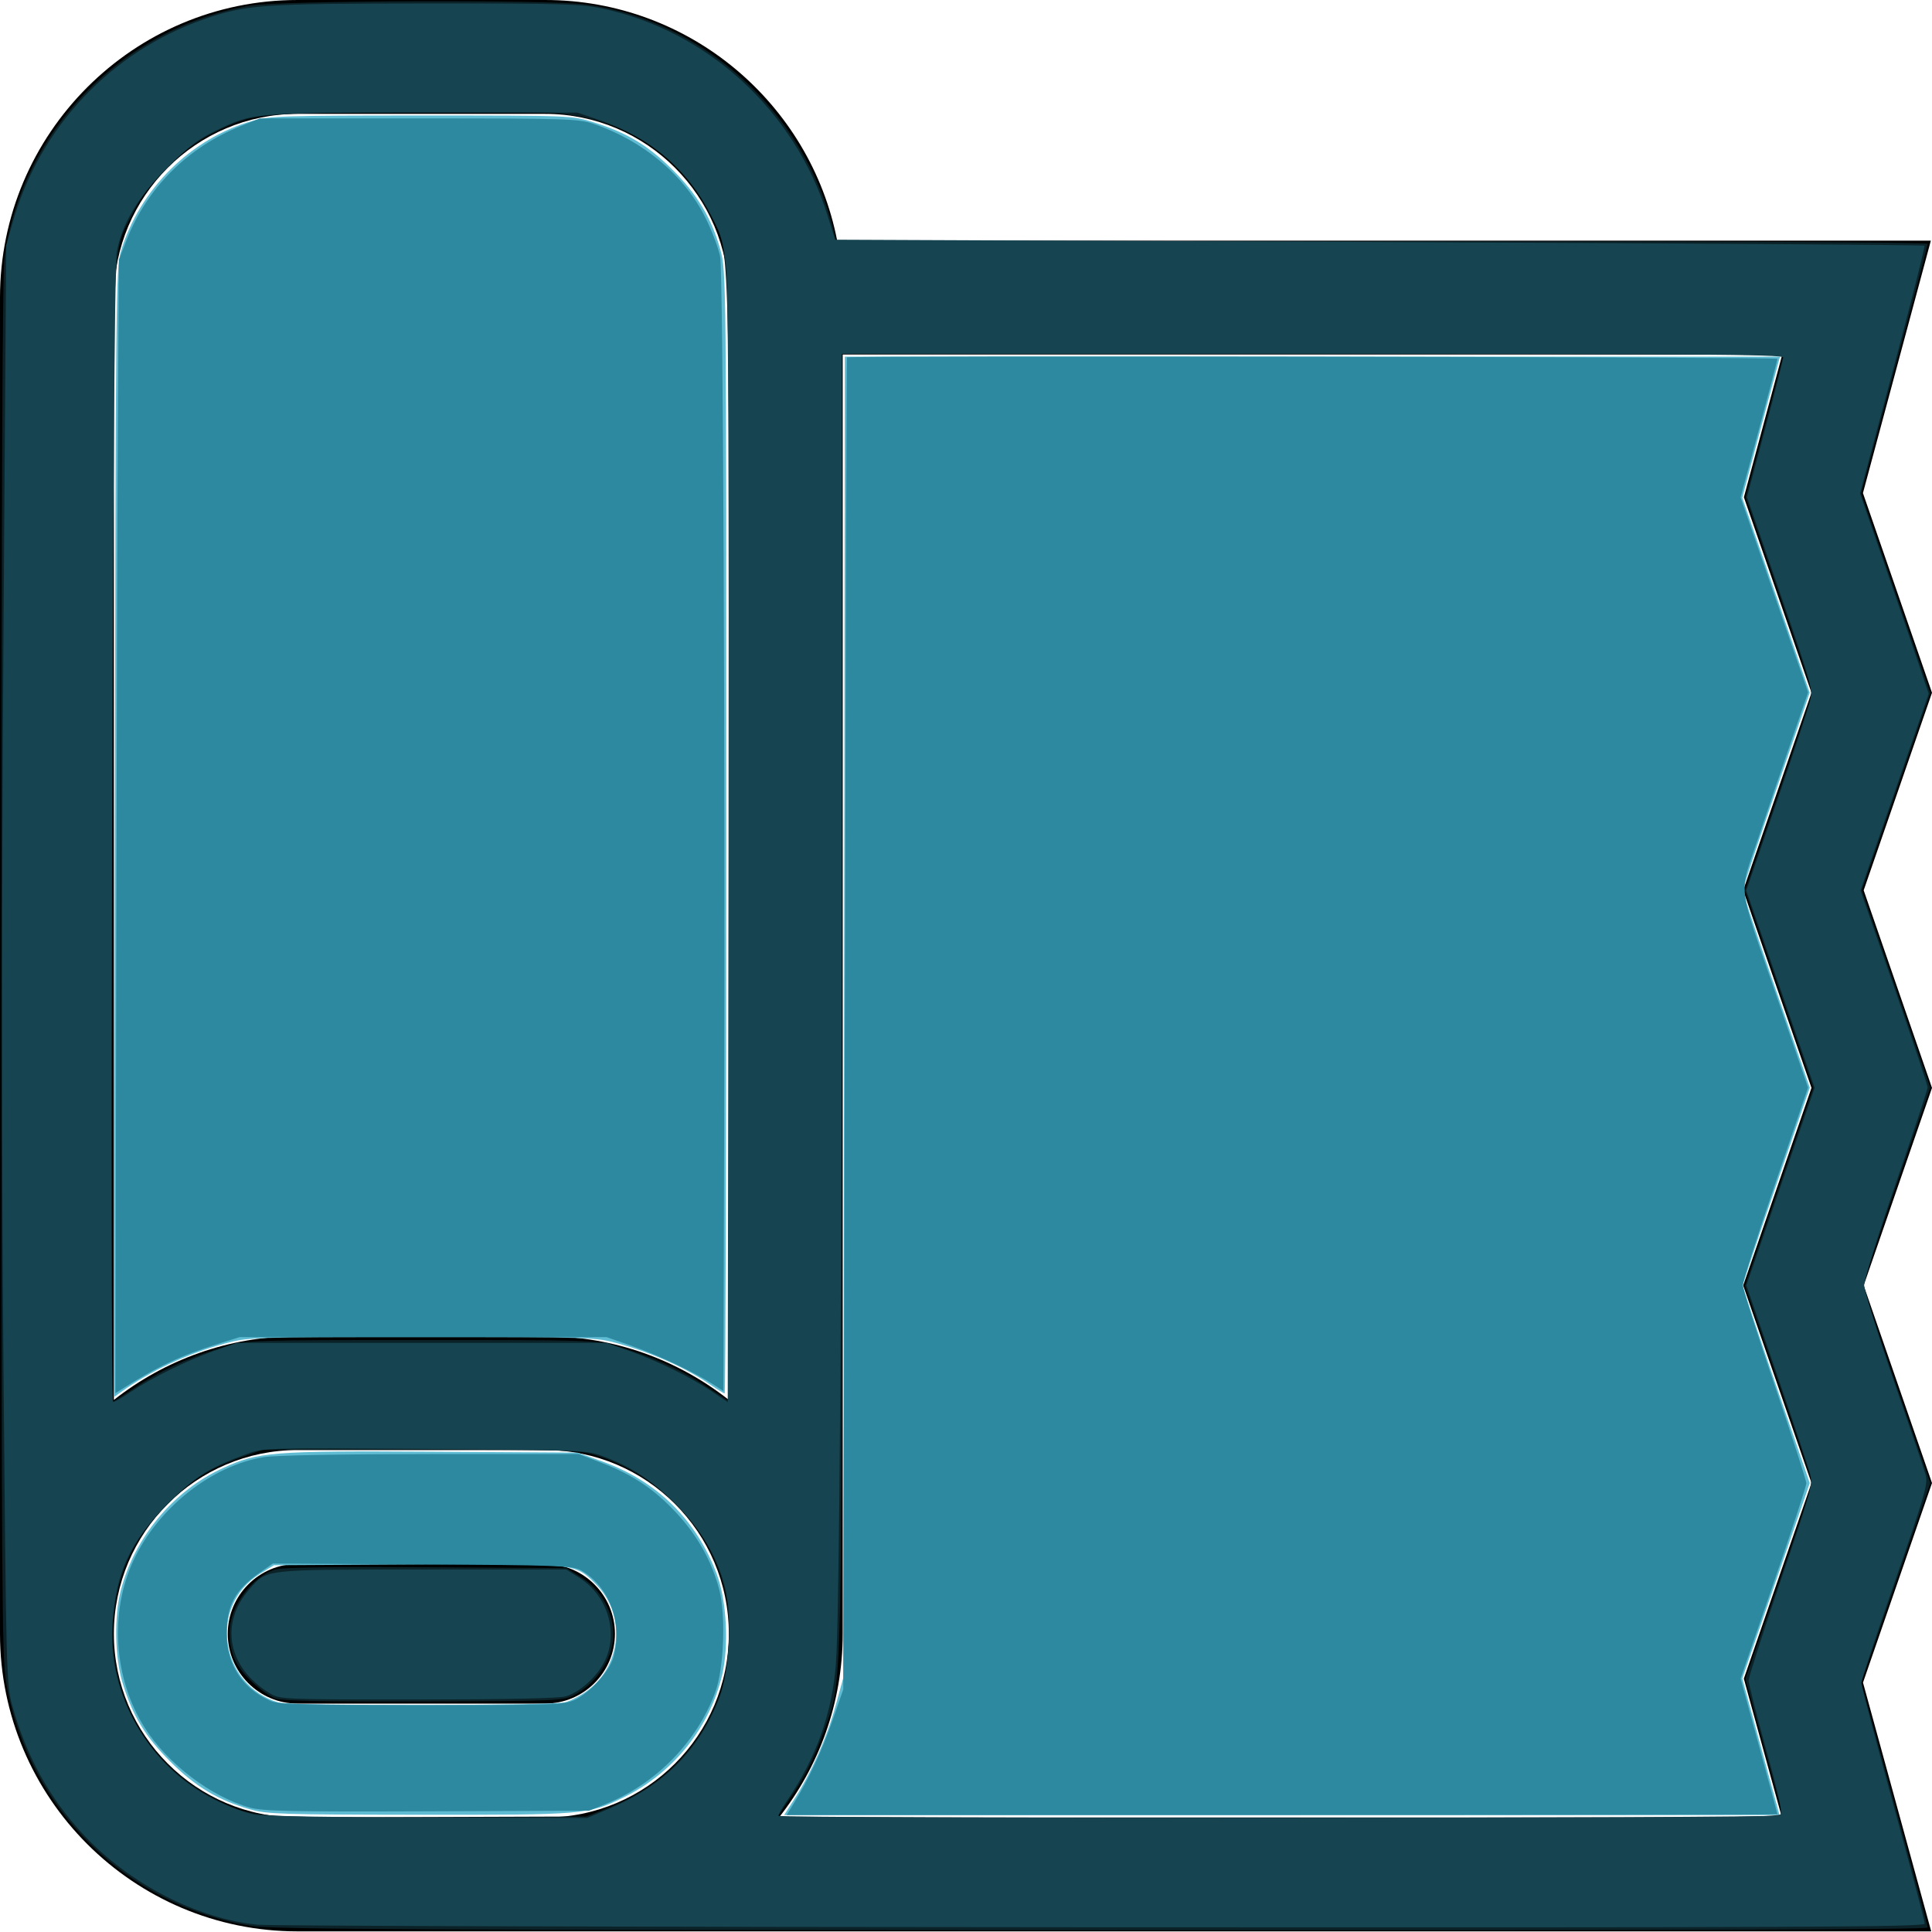 <?xml version="1.0" encoding="UTF-8" standalone="no"?>
<svg
   xmlns:dc="http://purl.org/dc/elements/1.1/"
   xmlns:cc="http://creativecommons.org/ns#"
   xmlns:rdf="http://www.w3.org/1999/02/22-rdf-syntax-ns#"
   xmlns:svg="http://www.w3.org/2000/svg"
   xmlns="http://www.w3.org/2000/svg"
   xmlns:sodipodi="http://sodipodi.sourceforge.net/DTD/sodipodi-0.dtd"
   xmlns:inkscape="http://www.inkscape.org/namespaces/inkscape"
   inkscape:version="1.0 (4035a4f, 2020-05-01)"
   sodipodi:docname="fabric.svg"
   id="svg942"
   version="1.1"
   width="512pt"
   viewBox="0 0 512.001 512"
   height="512pt">
  <defs
     id="defs946" />
  <sodipodi:namedview
     inkscape:current-layer="svg942"
     inkscape:window-maximized="0"
     inkscape:window-y="23"
     inkscape:window-x="0"
     inkscape:cy="341.33333"
     inkscape:cx="341.33333"
     inkscape:zoom="0.97998047"
     showgrid="false"
     id="namedview944"
     inkscape:window-height="900"
     inkscape:window-width="1287"
     inkscape:pageshadow="2"
     inkscape:pageopacity="0"
     guidetolerance="10"
     gridtolerance="10"
     objecttolerance="10"
     borderopacity="1"
     bordercolor="#666666"
     pagecolor="#ffffff" />
  <path
     id="path938"
     d="m162.969 432.969c0-10.203-8.305-18.508-18.508-18.508h-65.598c-10.203 0-18.504 8.305-18.504 18.508s8.301 18.504 18.504 18.504h65.598c10.207 0 18.508-8.301 18.508-18.504zm0 0" />
  <path
     id="path940"
     d="m493.895 235.941 18.105-52.359-18.301-52.914 17.996-66.891h-289.836c-7.062-36.293-39.074-63.777-77.398-63.777h-65.598c-43.484 0-78.863 35.379-78.863 78.867v354.102c0 43.484 35.379 78.863 78.863 78.863h432.93l-18.078-65.934 18.285-52.879-18.105-52.359 18.105-52.359zm-415.031-205.762h65.598c26.848 0 48.688 21.84 48.688 48.688v292.129c-13.422-10.566-30.324-16.891-48.688-16.891h-65.598c-18.363 0-35.266 6.324-48.684 16.891v-292.129c0-26.848 21.84-48.688 48.684-48.688zm0 451.473c-26.844 0-48.684-21.84-48.684-48.684 0-26.848 21.84-48.688 48.684-48.688h65.598c26.848 0 48.688 21.84 48.688 48.688 0 26.844-21.84 48.684-48.688 48.684zm401.203-193.355-18.105 52.363 18.105 52.355-17.93 51.852 10.09 36.785h-265.793c10.566-13.418 16.891-30.32 16.891-48.684v-339.016h249l-10.176 37.824 17.918 51.809-18.105 52.355zm0 0" />
  <path
     transform="matrix(0.75,0,0,0.75,0,-5e-4)"
     id="path950"
     d="M 40.569,294.278 C 40.86,105.384 40.974,94.578 42.722,88.777 49.35,66.786 67.473,48.849 89.287,42.69 c 6.048,-1.708 11.311,-1.873 59.695,-1.873 52.778,0 53.103,0.013 60.715,2.389 11.737,3.663 19.118,8.065 27.649,16.489 8.921,8.809 14.121,17.449 17.185,28.552 2.095,7.591 2.106,8.723 2.106,205.871 0,109.031 -0.262,198.239 -0.581,198.239 -0.32,0 -2.532,-1.342 -4.916,-2.982 -8.814,-6.064 -20.404,-11.255 -32.7,-14.646 -8.086,-2.23 -9.319,-2.27 -69.458,-2.27 -60.627,0 -61.309,0.023 -69.768,2.335 -13.315,3.64 -26.051,9.62 -36.634,17.202 l -2.318,1.661 z"
     style="fill:#5fbcd3;stroke-width:1.02" />
  <path
     transform="matrix(0.75,0,0,0.75,0,-5e-4)"
     id="path952"
     d="m 280.725,635.629 c 5.962,-9.32 11.441,-21.68 14.433,-32.556 l 2.807,-10.204 0.274,-233.423 0.274,-233.423 h 165.214 165.214 l -3.491,13.01 c -1.92,7.156 -4.921,18.374 -6.669,24.929 l -3.177,11.918 11.929,34.438 11.929,34.438 -11.83,34.258 c -6.506,18.842 -11.824,34.893 -11.817,35.671 0.007,0.777 5.335,16.763 11.84,35.525 l 11.828,34.112 -11.847,34.375 c -6.516,18.906 -11.839,34.921 -11.828,35.589 0.011,0.668 5.339,16.636 11.84,35.485 l 11.821,34.271 -11.925,34.527 -11.925,34.527 6.58,24.123 6.58,24.123 H 452.925 277.072 Z"
     style="fill:#5fbcd3;stroke-width:1.02" />
  <path
     transform="matrix(0.75,0,0,0.75,0,-5e-4)"
     id="path954"
     d="m 88.486,639.36 c -11.447,-3.273 -19.461,-8.056 -28.295,-16.887 -8.875,-8.872 -13.192,-15.953 -16.805,-27.563 -2.835,-9.11 -3.126,-23.676 -0.663,-33.09 4.894,-18.7 18.562,-35.06 35.941,-43.019 12.68,-5.807 17.307,-6.172 73.95,-5.833 l 51.472,0.308 8.719,3.122 c 19.39,6.944 33.368,20.74 40.528,39.999 3.415,9.187 4.249,25.156 1.847,35.385 -4.384,18.676 -17.366,34.798 -34.906,43.35 -12.399,6.045 -14.017,6.182 -72.312,6.119 -47.898,-0.052 -53.687,-0.236 -59.476,-1.891 z M 199.723,601.496 c 2.09,-0.581 5.764,-2.551 8.163,-4.379 11.902,-9.066 13.192,-26.812 2.711,-37.293 -7.49,-7.49 -6.383,-7.367 -63.227,-7.041 l -50.592,0.289 -4.994,3.088 c -18.272,11.3 -14.186,39.102 6.68,45.449 4.011,1.22 96.831,1.116 101.258,-0.114 z"
     style="fill:#5fbcd3;stroke-width:1.02" />
  <path
     transform="matrix(0.75,0,0,0.75,0,-5e-4)"
     id="path956"
     d="M 89.287,680.587 C 44.701,673.538 9.797,639.042 2.159,594.475 0.672,585.803 0.51,560.926 0.51,341.738 0.51,172.912 0.848,96.193 1.615,90.679 7.811,46.126 43.179,9.883 88.146,2.008 98.723,0.156 194.368,-0.17 207.328,1.602 248.457,7.225 283.987,39.57 294.399,80.869 l 1.093,4.337 h 192.822 c 121.317,0 192.822,0.36 192.822,0.971 0,0.534 -5.287,20.584 -11.749,44.556 l -11.749,43.585 12.217,35.292 12.217,35.292 -12.092,34.822 -12.092,34.822 12.087,34.881 12.087,34.881 -11.763,33.871 c -6.47,18.629 -11.774,34.789 -11.787,35.912 -0.013,1.122 5.28,17.317 11.763,35.988 l 11.787,33.947 -12.196,35.254 -12.196,35.254 11.732,42.732 c 6.453,23.503 11.732,43.218 11.732,43.811 0,0.756 -87.298,1.049 -291.587,0.98 -238.775,-0.081 -293.158,-0.347 -300.261,-1.47 z M 214.026,639.173 c 19.777,-7.694 33.113,-21.068 40.331,-40.445 3.43,-9.207 4.273,-26.032 1.829,-36.472 -5.26,-22.467 -23.06,-41.096 -45.978,-48.124 -5.626,-1.725 -10.637,-1.877 -61.736,-1.877 H 92.859 l -7.653,2.723 c -11.678,4.156 -17.108,7.614 -26.058,16.597 -11.575,11.617 -17.076,22.808 -18.845,38.333 -3.079,27.034 10.624,52.714 34.858,65.327 13.561,7.058 13.107,7.017 75.862,6.804 l 56.124,-0.191 z m 415.714,1.401 c -0.281,-0.982 -3.317,-12.029 -6.745,-24.549 l -6.234,-22.763 11.779,-34.093 c 6.478,-18.751 11.779,-34.592 11.779,-35.201 0,-0.61 -5.342,-16.532 -11.872,-35.383 l -11.872,-34.274 5.659,-16.437 c 3.113,-9.04 8.535,-24.768 12.051,-34.951 l 6.392,-18.514 -12.036,-34.879 -12.036,-34.879 11.857,-34.406 c 6.521,-18.923 11.857,-34.915 11.857,-35.537 0,-0.622 -5.291,-16.407 -11.758,-35.078 l -11.758,-33.946 6.656,-24.767 c 3.661,-13.622 6.656,-25.025 6.656,-25.341 0,-0.316 -74.848,-0.574 -166.33,-0.574 H 297.455 l -0.006,228.831 c -0.006,251.081 0.281,239.029 -6.14,257.403 -3.44,9.845 -7.334,17.497 -12.855,25.258 -1.897,2.667 -3.449,5.078 -3.449,5.357 0,0.279 79.93,0.508 177.623,0.508 168.68,0 177.598,-0.09 177.112,-1.786 z M 48.393,489.857 c 9.327,-6.136 19.598,-10.741 31.532,-14.137 7.659,-2.18 9.183,-2.229 69.058,-2.229 59.875,0 61.398,0.049 69.058,2.229 11.872,3.378 22.193,7.993 31.348,14.016 l 8.269,5.44 -0.015,-199.628 C 257.626,73.369 258.158,89.809 250.512,75.118 240.016,54.95 221.866,42.753 198.58,40.22 192.081,39.513 171.398,39.266 141.637,39.539 89.67,40.017 89.375,40.051 75.001,47.184 64.286,52.502 52.264,64.505 47.136,75.002 c -7.981,16.341 -7.286,-3.775 -7.607,220.157 -0.158,110.142 -0.13,200.259 0.062,200.259 0.192,0 4.153,-2.503 8.802,-5.561 z"
     style="fill:#0b2228;stroke-width:0.72;stroke-miterlimit:4;stroke-dasharray:none" />
  <path
     transform="matrix(0.75,0,0,0.75,0,-5e-4)"
     id="path958"
     d="m 97.459,600.218 c -1.96,-0.635 -5.934,-3.466 -8.83,-6.293 -5.576,-5.441 -7.496,-9.898 -7.489,-17.384 0.009,-8.862 7.939,-19.569 16.311,-22.024 2.293,-0.672 21.314,-0.936 53.144,-0.736 l 49.572,0.311 4.994,3.088 c 9.556,5.909 13.925,17.782 10.166,27.625 -2.259,5.916 -6.77,11.104 -12.164,13.991 -4.119,2.204 -4.868,2.238 -53.159,2.406 -34.082,0.118 -50.065,-0.181 -52.544,-0.984 z"
     style="fill:#0b2228;stroke-width:1.02" />
  <path
     transform="matrix(0.75,0,0,0.75,0,-5e-4)"
     id="path1521"
     d="M 91.177,680.104 C 69.731,678.051 45.652,665.618 29.452,648.231 17.504,635.409 9.207,620.37 4.354,602.742 2.25,595.1 2.174,592.174 1.21,482.152 0.574,409.673 0.572,318.911 1.203,228.066 L 2.184,86.736 4.484,78.573 C 13.919,45.094 39.137,18.289 71.991,6.819 86.793,1.651 92.188,1.266 150.513,1.219 c 47.604,-0.039 54.539,0.159 62.246,1.777 37.155,7.8 68.066,36.149 79.625,73.026 l 2.719,8.674 192.215,0.814 c 105.718,0.448 192.433,1.032 192.699,1.299 0.267,0.267 -4.749,20.073 -11.146,44.014 l -11.631,43.529 8.487,24.561 c 4.668,13.509 10.126,29.435 12.128,35.391 l 3.641,10.83 -12.038,34.765 -12.038,34.765 11.858,34.122 c 6.522,18.767 11.858,34.708 11.858,35.424 0,0.716 -5.051,15.944 -11.225,33.839 -6.174,17.895 -11.225,34.095 -11.225,36 0,1.904 4.646,16.928 10.324,33.386 5.678,16.458 10.797,31.542 11.374,33.521 0.958,3.283 0.01,6.596 -10.835,37.874 -6.537,18.852 -11.885,34.965 -11.885,35.808 0,0.842 5.051,20.001 11.225,42.575 6.174,22.574 11.225,41.692 11.225,42.484 0,1.237 -40.983,1.42 -290.567,1.298 C 229.737,680.915 95.469,680.514 91.177,680.104 Z M 215.52,638.975 c 19.035,-8.028 31.69,-20.791 38.661,-38.99 3.652,-9.535 4.631,-29.047 1.97,-39.26 -2.877,-11.043 -8.205,-20.009 -17.323,-29.155 -8.536,-8.562 -15.591,-13.22 -25.726,-16.985 -5.794,-2.152 -7.495,-2.223 -62.967,-2.604 -57.004,-0.392 -57.014,-0.392 -63.267,1.896 -13.136,4.807 -18.233,8.046 -27.749,17.633 -13.127,13.226 -18.08,23.94 -19.399,41.971 -1.862,25.448 12.874,50.83 36.302,62.528 4.771,2.382 11.199,4.732 14.286,5.222 3.087,0.49 30.717,0.944 61.4,1.01 l 55.788,0.119 z m 413.388,2.5 c 1.067,-0.677 0.067,-5.481 -4.847,-23.271 -3.406,-12.33 -6.196,-23.304 -6.202,-24.387 -0.005,-1.083 5.126,-17.062 11.404,-35.509 10.881,-31.976 11.361,-33.737 10.284,-37.756 -0.621,-2.319 -5.931,-18.202 -11.8,-35.296 l -10.67,-31.08 12.055,-34.893 12.055,-34.893 -12.067,-34.858 -12.067,-34.858 10.576,-30.778 c 5.817,-16.928 11.132,-32.945 11.81,-35.594 1.225,-4.78 1.146,-5.071 -10.461,-38.738 l -11.695,-33.922 6.413,-24.045 c 3.527,-13.225 6.414,-24.619 6.415,-25.32 10e-4,-1.015 -33.943,-1.276 -166.328,-1.276 H 297.455 l -10e-4,149.238 c -0.002,179.106 -0.789,296.741 -2.101,313.864 -1.322,17.257 -6.95,32.985 -17.224,48.133 -1.713,2.526 -3.116,4.936 -3.119,5.357 -0.006,1.058 352.23,0.939 353.899,-0.119 z M 46.107,491.874 c 7.393,-4.979 19.897,-11.14 29.448,-14.51 l 8.12,-2.865 h 65.307 65.307 l 8.163,2.875 c 9.836,3.464 21.617,9.255 29.152,14.33 l 5.542,3.733 0.281,-194.656 c 0.18,-124.784 -0.087,-198.502 -0.744,-205.37 -0.905,-9.465 -1.523,-11.705 -5.295,-19.208 -8.065,-16.043 -21.563,-27.639 -39.142,-33.625 l -8.163,-2.78 h -54.593 c -60.099,0 -59.989,-0.009 -73.171,6.343 -6.304,3.038 -9.857,5.739 -17.137,13.031 C 48.585,69.787 43.021,79.142 41.203,89.4 39.828,97.164 38.655,495.418 40.007,495.418 c 0.46,0 3.205,-1.595 6.1,-3.544 z"
     style="fill:#164450;stroke-width:0.735;stroke-miterlimit:4;stroke-dasharray:none" />
  <path
     transform="matrix(0.75,0,0,0.75,0,-5e-4)"
     id="path1523"
     d="m 95.41,598.373 c -14.894,-8.929 -17.989,-24.629 -7.264,-36.844 6.264,-7.135 4.435,-6.927 61.046,-6.927 h 50.923 l 4.739,3.006 c 9.817,6.225 13.744,19.186 8.866,29.261 -2.687,5.551 -8.909,11.173 -13.899,12.559 -2.496,0.693 -21.335,1.083 -52.369,1.085 -47.413,0.002 -48.548,-0.045 -52.042,-2.139 z"
     style="fill:#164450;stroke-width:0.735;stroke-miterlimit:4;stroke-dasharray:none" />
  <path
     transform="matrix(0.75,0,0,0.75,0,-5e-4)"
     id="path1525"
     d="m 280.609,637.002 c 5.302,-8.65 9.897,-18.516 13.588,-29.174 l 3.768,-10.878 0.542,-235.209 c 0.298,-129.365 0.643,-235.324 0.765,-235.464 0.583,-0.667 328.8,-0.157 328.791,0.51 -0.006,0.421 -2.939,11.614 -6.519,24.875 l -6.509,24.109 11.932,34.447 11.932,34.447 -5.866,16.956 c -3.226,9.326 -8.512,24.846 -11.746,34.49 -6.989,20.84 -7.774,14.473 7.126,57.785 l 10.464,30.42 -11.525,33.676 c -6.338,18.522 -11.525,34.763 -11.525,36.092 0,1.328 5.051,17.236 11.225,35.351 6.174,18.115 11.225,33.725 11.225,34.689 0,0.965 -5.227,16.881 -11.616,35.37 l -11.616,33.617 6.514,23.856 c 3.583,13.121 6.514,23.973 6.514,24.114 0,0.142 -78.778,0.258 -175.061,0.258 H 277.951 Z"
     style="fill:#2c89a0;stroke-width:0.735;stroke-miterlimit:4;stroke-dasharray:none" />
  <path
     transform="matrix(0.75,0,0,0.75,0,-5e-4)"
     id="path1527"
     d="m 41.062,345.628 c 0.148,-80.655 0.42,-170.753 0.604,-200.217 l 0.334,-53.572 2.721,-7.001 C 51.853,66.492 66.259,52.094 85.005,44.577 l 6.833,-2.74 h 56.124 c 52.179,0 56.518,0.134 61.736,1.911 17.729,6.038 32.24,18.263 39.705,33.451 2.302,4.684 4.588,10.812 5.079,13.619 1.014,5.793 1.771,174.589 1.39,310.055 l -0.255,90.663 -3.316,-2.183 c -6.424,-4.229 -19.333,-10.37 -28.62,-13.614 l -9.391,-3.281 H 149.493 84.696 l -7.653,2.397 c -13.263,4.154 -21.312,7.947 -34.197,16.116 l -2.053,1.302 z"
     style="fill:#2c89a0;stroke-width:0.735;stroke-miterlimit:4;stroke-dasharray:none" />
  <path
     transform="matrix(0.75,0,0,0.75,0,-5e-4)"
     id="path1529"
     d="M 88.393,638.737 C 74.717,634.989 59.312,623.322 51.176,610.551 40.14,593.226 38.587,569.546 47.28,551.127 c 8.719,-18.473 27.62,-33.349 46.089,-36.275 3.912,-0.62 28.046,-1.054 58.843,-1.058 l 52.21,-0.008 8.202,3.132 c 11.086,4.233 18.747,9.397 26.667,17.974 7.282,7.886 12.377,17.097 14.896,26.931 2.335,9.113 1.592,27.812 -1.433,36.079 -6.417,17.538 -20.938,32.377 -38.664,39.511 l -5.922,2.383 -57.144,0.222 c -47.675,0.185 -58.053,-0.027 -62.63,-1.281 z M 203.065,600.654 c 5.342,-2.44 12.316,-10.119 13.693,-15.076 3.387,-12.198 -1.534,-25.21 -11.652,-30.811 -2.721,-1.506 -8.926,-1.728 -55.877,-1.993 l -52.816,-0.298 -4.328,2.996 c -8.989,6.222 -11.981,11.682 -11.981,21.858 0,10.833 5.613,19.389 15.554,23.709 2.716,1.18 12.476,1.448 53.325,1.462 46.276,0.016 50.305,-0.121 54.083,-1.847 z"
     style="fill:#2c89a0;stroke-width:0.735;stroke-miterlimit:4;stroke-dasharray:none" />
</svg>
